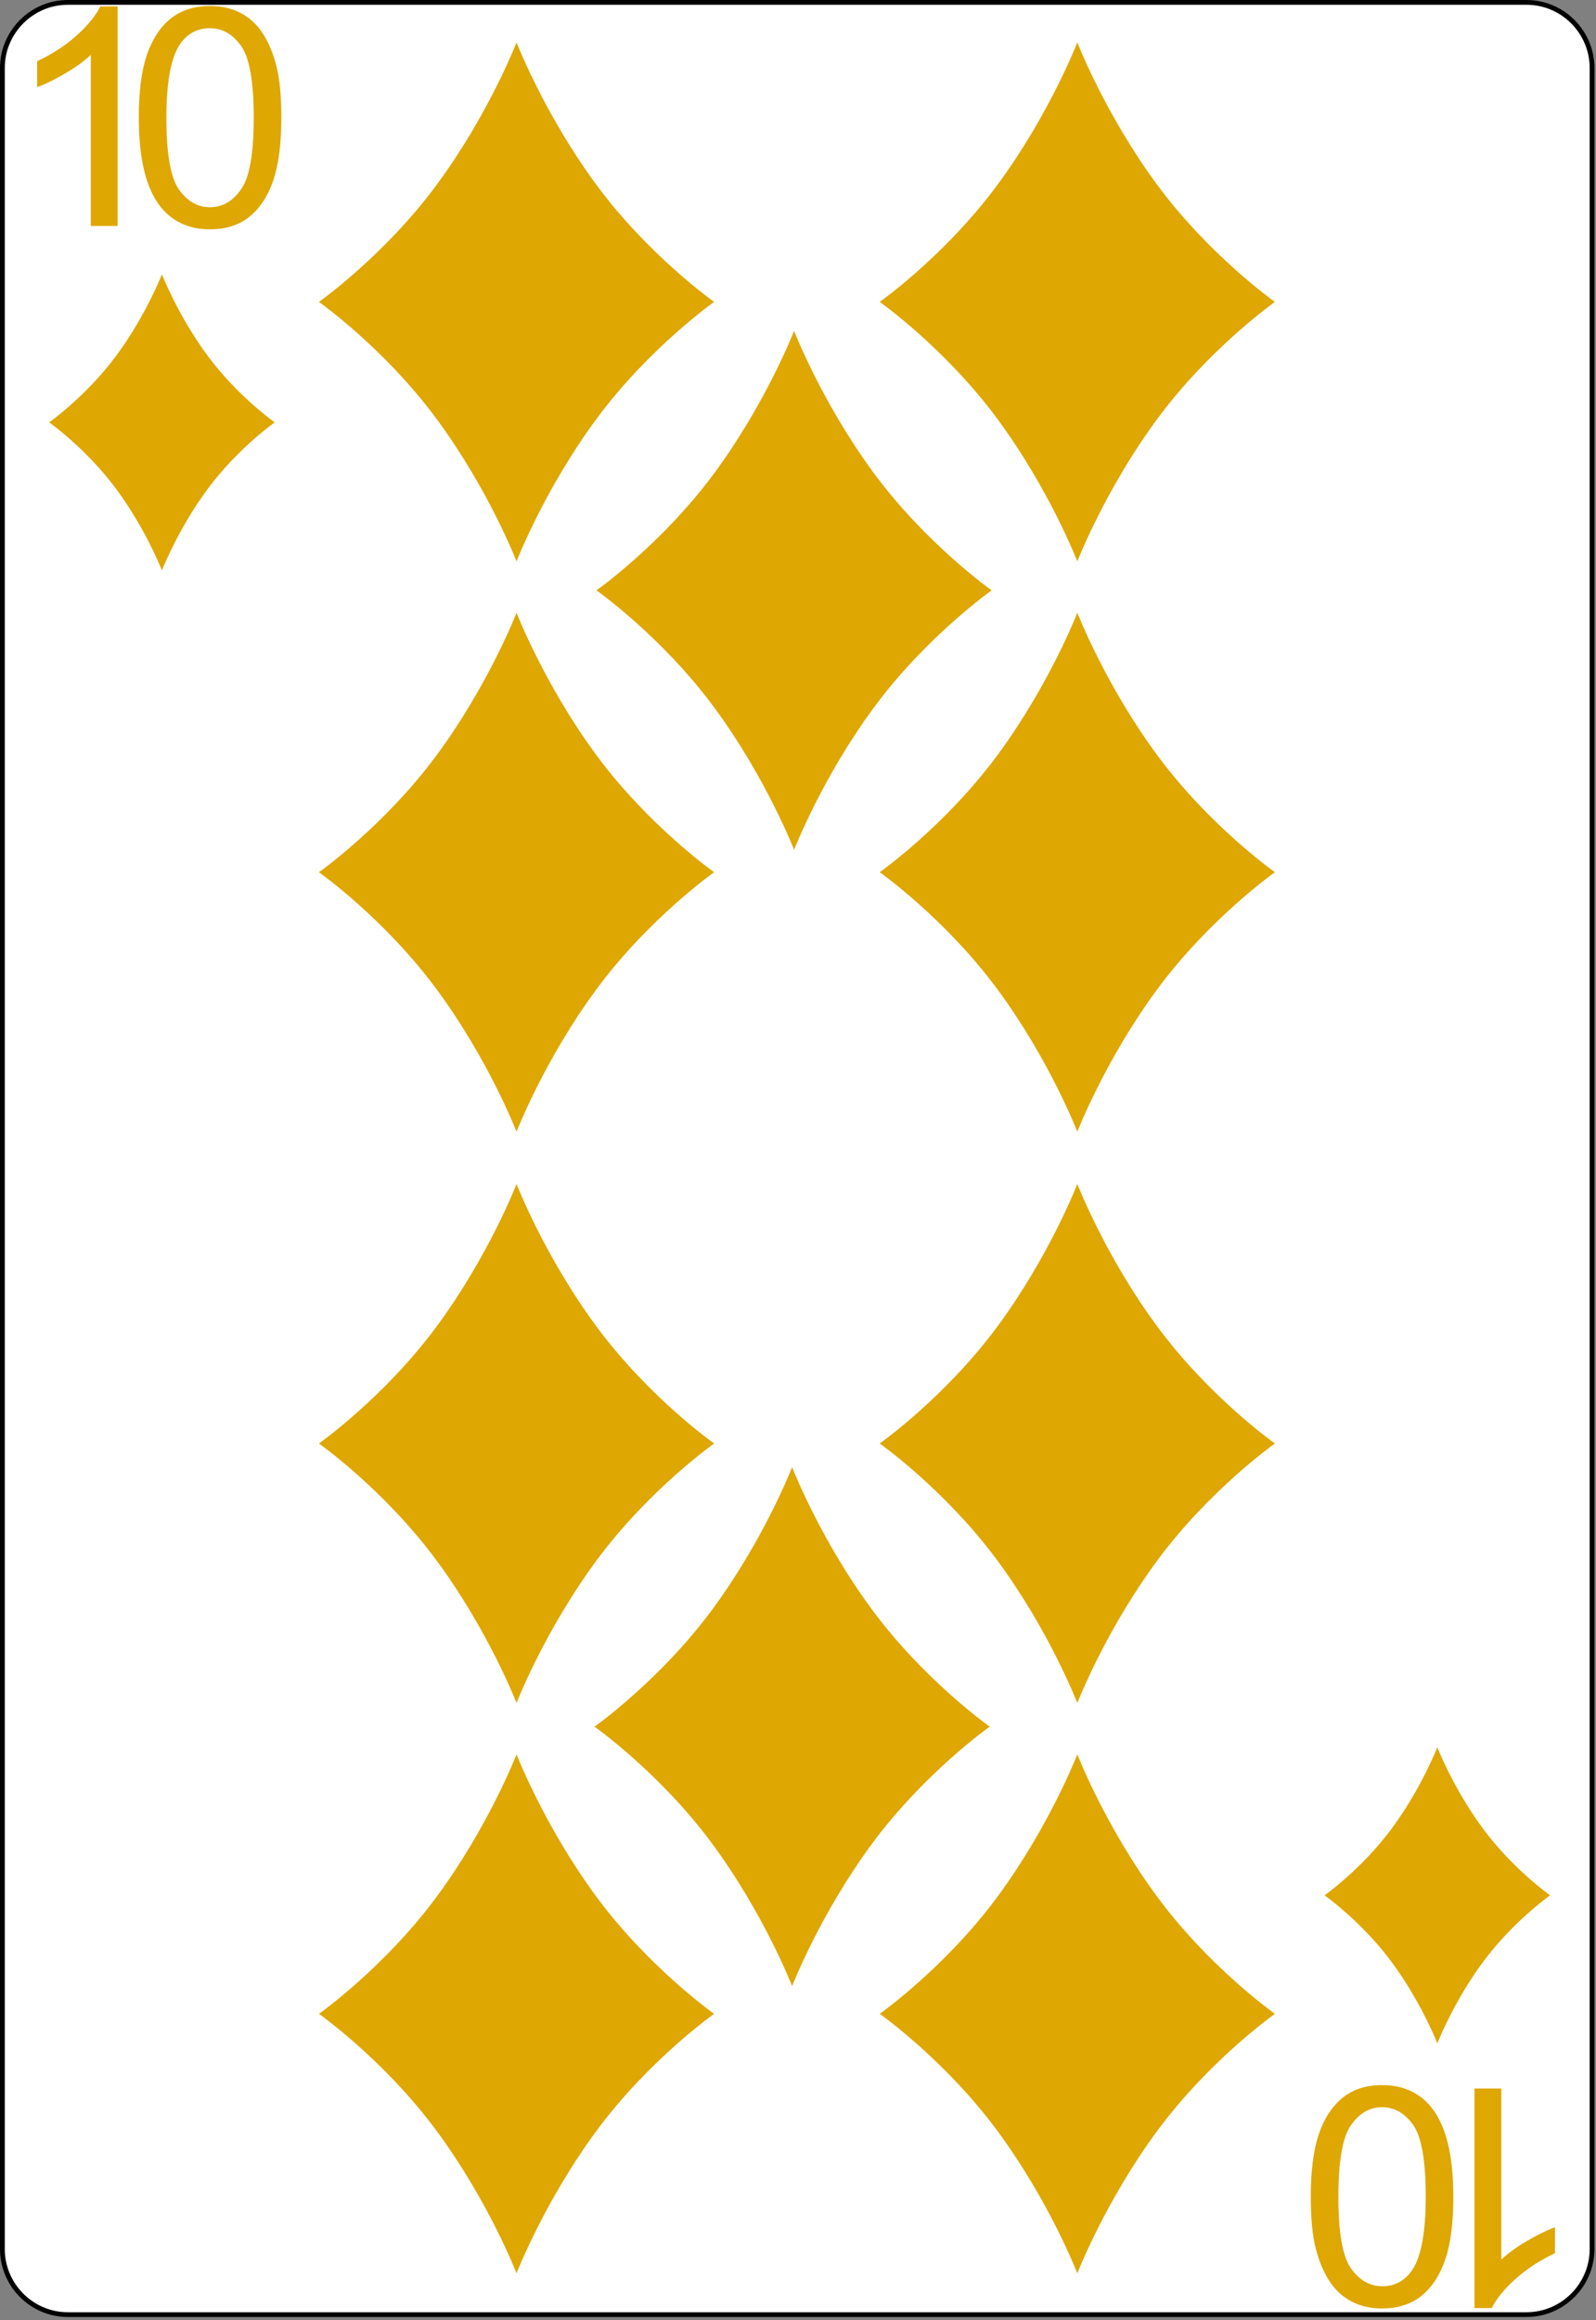 <svg width="223" height="324" viewBox="0 0 223 324" fill="none" xmlns="http://www.w3.org/2000/svg">
<rect x="0" y="0" width="223" height="324" fill="#808080" stroke="none"/>
<g clip-path="url(#clip0_14_3126)">
<path d="M222.449 314.064C222.449 319.1 218.333 323.223 213.288 323.223H9.481C4.448 323.223 0.333 319.1 0.333 314.064V9.494C0.333 4.457 4.448 0.333 9.481 0.333H213.288C218.333 0.333 222.449 4.457 222.449 9.494V314.064Z" fill="white" stroke="black" stroke-width="0.667"/>
<path d="M16.439 31.551H12.689V7.655C11.787 8.516 10.599 9.377 9.127 10.239C7.668 11.1 6.356 11.745 5.189 12.176V8.551C7.287 7.565 9.12 6.37 10.689 4.968C12.259 3.565 13.37 2.204 14.023 0.884H16.439V31.551Z" fill="#DEA701"/>
<path d="M29.011 49.676C24.842 44.036 22.624 38.305 22.624 38.305C22.624 38.305 20.406 44.036 16.237 49.676C12.066 55.314 6.87 58.981 6.87 58.981C6.87 58.981 12.066 62.647 16.237 68.289C20.406 73.927 22.624 79.658 22.624 79.658C22.624 79.658 24.842 73.927 29.011 68.289C33.182 62.647 38.378 58.981 38.378 58.981C38.378 58.981 33.182 55.314 29.011 49.676Z" fill="#DEA701"/>
<path d="M207.215 255.366C203.046 249.726 200.828 243.995 200.828 243.995C200.828 243.995 198.61 249.726 194.441 255.366C190.27 261.004 185.074 264.671 185.074 264.671C185.074 264.671 190.27 268.337 194.441 273.978C198.61 279.616 200.828 285.348 200.828 285.348C200.828 285.348 203.046 279.616 207.215 273.978C211.385 268.337 216.582 264.671 216.582 264.671C216.582 264.671 211.385 261.004 207.215 255.366Z" fill="#DEA701"/>
<path d="M83.365 264.912C76.059 255.029 72.172 244.984 72.172 244.984C72.172 244.984 68.285 255.029 60.979 264.912C53.669 274.793 44.563 281.22 44.563 281.22C44.563 281.22 53.669 287.643 60.979 297.531C68.285 307.411 72.172 317.456 72.172 317.456C72.172 317.456 76.059 307.411 83.365 297.531C90.674 287.643 99.78 281.22 99.78 281.22C99.78 281.22 90.674 274.793 83.365 264.912Z" fill="#DEA701"/>
<path d="M83.365 25.852C76.059 15.968 72.172 5.923 72.172 5.923C72.172 5.923 68.285 15.968 60.979 25.852C53.669 35.732 44.563 42.159 44.563 42.159C44.563 42.159 53.669 48.583 60.979 58.47C68.285 68.351 72.172 78.395 72.172 78.395C72.172 78.395 76.059 68.351 83.365 58.47C90.674 48.583 99.78 42.159 99.78 42.159C99.78 42.159 90.674 35.732 83.365 25.852Z" fill="#DEA701"/>
<path d="M83.365 185.27C76.059 175.386 72.172 165.341 72.172 165.341C72.172 165.341 68.285 175.386 60.979 185.27C53.669 195.15 44.563 201.577 44.563 201.577C44.563 201.577 53.669 208.001 60.979 217.888C68.285 227.768 72.172 237.813 72.172 237.813C72.172 237.813 76.059 227.768 83.365 217.888C90.674 208.001 99.78 201.577 99.78 201.577C99.78 201.577 90.674 195.15 83.365 185.27Z" fill="#DEA701"/>
<path d="M83.365 105.495C76.059 95.611 72.172 85.566 72.172 85.566C72.172 85.566 68.285 95.611 60.979 105.495C53.669 115.375 44.563 121.802 44.563 121.802C44.563 121.802 53.669 128.226 60.979 138.113C68.285 147.993 72.172 158.038 72.172 158.038C72.172 158.038 76.059 147.993 83.365 138.113C90.674 128.226 99.78 121.802 99.78 121.802C99.78 121.802 90.674 115.375 83.365 105.495Z" fill="#DEA701"/>
<path d="M161.721 264.912C154.415 255.029 150.528 244.984 150.528 244.984C150.528 244.984 146.641 255.029 139.335 264.912C132.026 274.793 122.919 281.22 122.919 281.22C122.919 281.22 132.026 287.643 139.335 297.531C146.641 307.411 150.528 317.456 150.528 317.456C150.528 317.456 154.415 307.411 161.721 297.531C169.03 287.643 178.136 281.22 178.136 281.22C178.136 281.22 169.03 274.793 161.721 264.912Z" fill="#DEA701"/>
<path d="M161.721 25.852C154.415 15.968 150.528 5.923 150.528 5.923C150.528 5.923 146.641 15.968 139.335 25.852C132.026 35.732 122.919 42.159 122.919 42.159C122.919 42.159 132.026 48.583 139.335 58.47C146.641 68.351 150.528 78.395 150.528 78.395C150.528 78.395 154.415 68.351 161.721 58.47C169.03 48.583 178.136 42.159 178.136 42.159C178.136 42.159 169.03 35.732 161.721 25.852Z" fill="#DEA701"/>
<path d="M161.721 185.27C154.415 175.386 150.528 165.341 150.528 165.341C150.528 165.341 146.641 175.386 139.335 185.27C132.026 195.15 122.919 201.577 122.919 201.577C122.919 201.577 132.026 208.001 139.335 217.888C146.641 227.768 150.528 237.813 150.528 237.813C150.528 237.813 154.415 227.768 161.721 217.888C169.03 208.001 178.136 201.577 178.136 201.577C178.136 201.577 169.03 195.15 161.721 185.27Z" fill="#DEA701"/>
<path d="M161.721 105.495C154.415 95.611 150.528 85.566 150.528 85.566C150.528 85.566 146.641 95.611 139.335 105.495C132.026 115.375 122.919 121.802 122.919 121.802C122.919 121.802 132.026 128.226 139.335 138.113C146.641 147.993 150.528 158.038 150.528 158.038C150.528 158.038 154.415 147.993 161.721 138.113C169.03 128.226 178.136 121.802 178.136 121.802C178.136 121.802 169.03 115.375 161.721 105.495Z" fill="#DEA701"/>
<path d="M122.144 66.131C114.838 56.247 110.951 46.203 110.951 46.203C110.951 46.203 107.064 56.247 99.758 66.131C92.449 76.012 83.343 82.439 83.343 82.439C83.343 82.439 92.449 88.862 99.758 98.749C107.064 108.63 110.951 118.675 110.951 118.675C110.951 118.675 114.838 108.63 122.144 98.749C129.453 88.862 138.56 82.439 138.56 82.439C138.56 82.439 129.453 76.012 122.144 66.131Z" fill="#DEA701"/>
<path d="M121.87 224.81C114.564 214.926 110.677 204.881 110.677 204.881C110.677 204.881 106.79 214.926 99.484 224.81C92.175 234.69 83.069 241.117 83.069 241.117C83.069 241.117 92.175 247.541 99.484 257.428C106.79 267.309 110.677 277.353 110.677 277.353C110.677 277.353 114.564 267.309 121.87 257.428C129.18 247.541 138.286 241.117 138.286 241.117C138.286 241.117 129.18 234.69 121.87 224.81Z" fill="#DEA701"/>
<path d="M19.393 16.439C19.393 12.828 19.761 9.925 20.497 7.731C21.247 5.522 22.351 3.821 23.809 2.626C25.282 1.432 27.129 0.835 29.351 0.835C30.99 0.835 32.427 1.168 33.663 1.835C34.9 2.488 35.92 3.439 36.726 4.689C37.532 5.925 38.163 7.439 38.622 9.231C39.08 11.008 39.309 13.411 39.309 16.439C39.309 20.022 38.941 22.918 38.205 25.127C37.469 27.321 36.365 29.022 34.893 30.231C33.434 31.425 31.587 32.022 29.351 32.022C26.407 32.022 24.094 30.967 22.413 28.856C20.4 26.314 19.393 22.175 19.393 16.439ZM23.247 16.439C23.247 21.453 23.83 24.793 24.997 26.46C26.177 28.113 27.629 28.939 29.351 28.939C31.073 28.939 32.518 28.106 33.684 26.439C34.865 24.772 35.455 21.439 35.455 16.439C35.455 11.411 34.865 8.071 33.684 6.418C32.518 4.765 31.059 3.939 29.309 3.939C27.587 3.939 26.212 4.668 25.184 6.126C23.893 7.988 23.247 11.425 23.247 16.439Z" fill="#DEA701"/>
<path d="M206.018 291.646H209.768V315.541C210.671 314.68 211.858 313.819 213.33 312.958C214.789 312.097 216.101 311.451 217.268 311.021V314.646C215.171 315.632 213.337 316.826 211.768 318.229C210.199 319.632 209.087 320.993 208.435 322.312H206.018V291.646Z" fill="#DEA701"/>
<path d="M203.065 306.758C203.065 310.369 202.697 313.271 201.96 315.466C201.21 317.674 200.106 319.376 198.648 320.57C197.176 321.765 195.329 322.362 193.106 322.362C191.467 322.362 190.03 322.028 188.794 321.362C187.558 320.709 186.537 319.758 185.731 318.508C184.926 317.271 184.294 315.758 183.835 313.966C183.377 312.188 183.148 309.785 183.148 306.758C183.148 303.174 183.516 300.278 184.252 298.07C184.988 295.876 186.092 294.174 187.565 292.966C189.023 291.771 190.87 291.174 193.106 291.174C196.051 291.174 198.363 292.23 200.044 294.341C202.058 296.883 203.065 301.021 203.065 306.758ZM199.21 306.758C199.21 301.744 198.627 298.403 197.46 296.737C196.28 295.084 194.829 294.258 193.106 294.258C191.384 294.258 189.94 295.091 188.773 296.758C187.592 298.424 187.002 301.758 187.002 306.758C187.002 311.785 187.592 315.126 188.773 316.778C189.94 318.431 191.398 319.258 193.148 319.258C194.87 319.258 196.245 318.528 197.273 317.07C198.565 315.209 199.21 311.771 199.21 306.758Z" fill="#DEA701"/>
</g>
<defs>
<clipPath id="clip0_14_3126">
<rect width="222.783" height="323.556" fill="white"/>
</clipPath>
</defs>
</svg>
